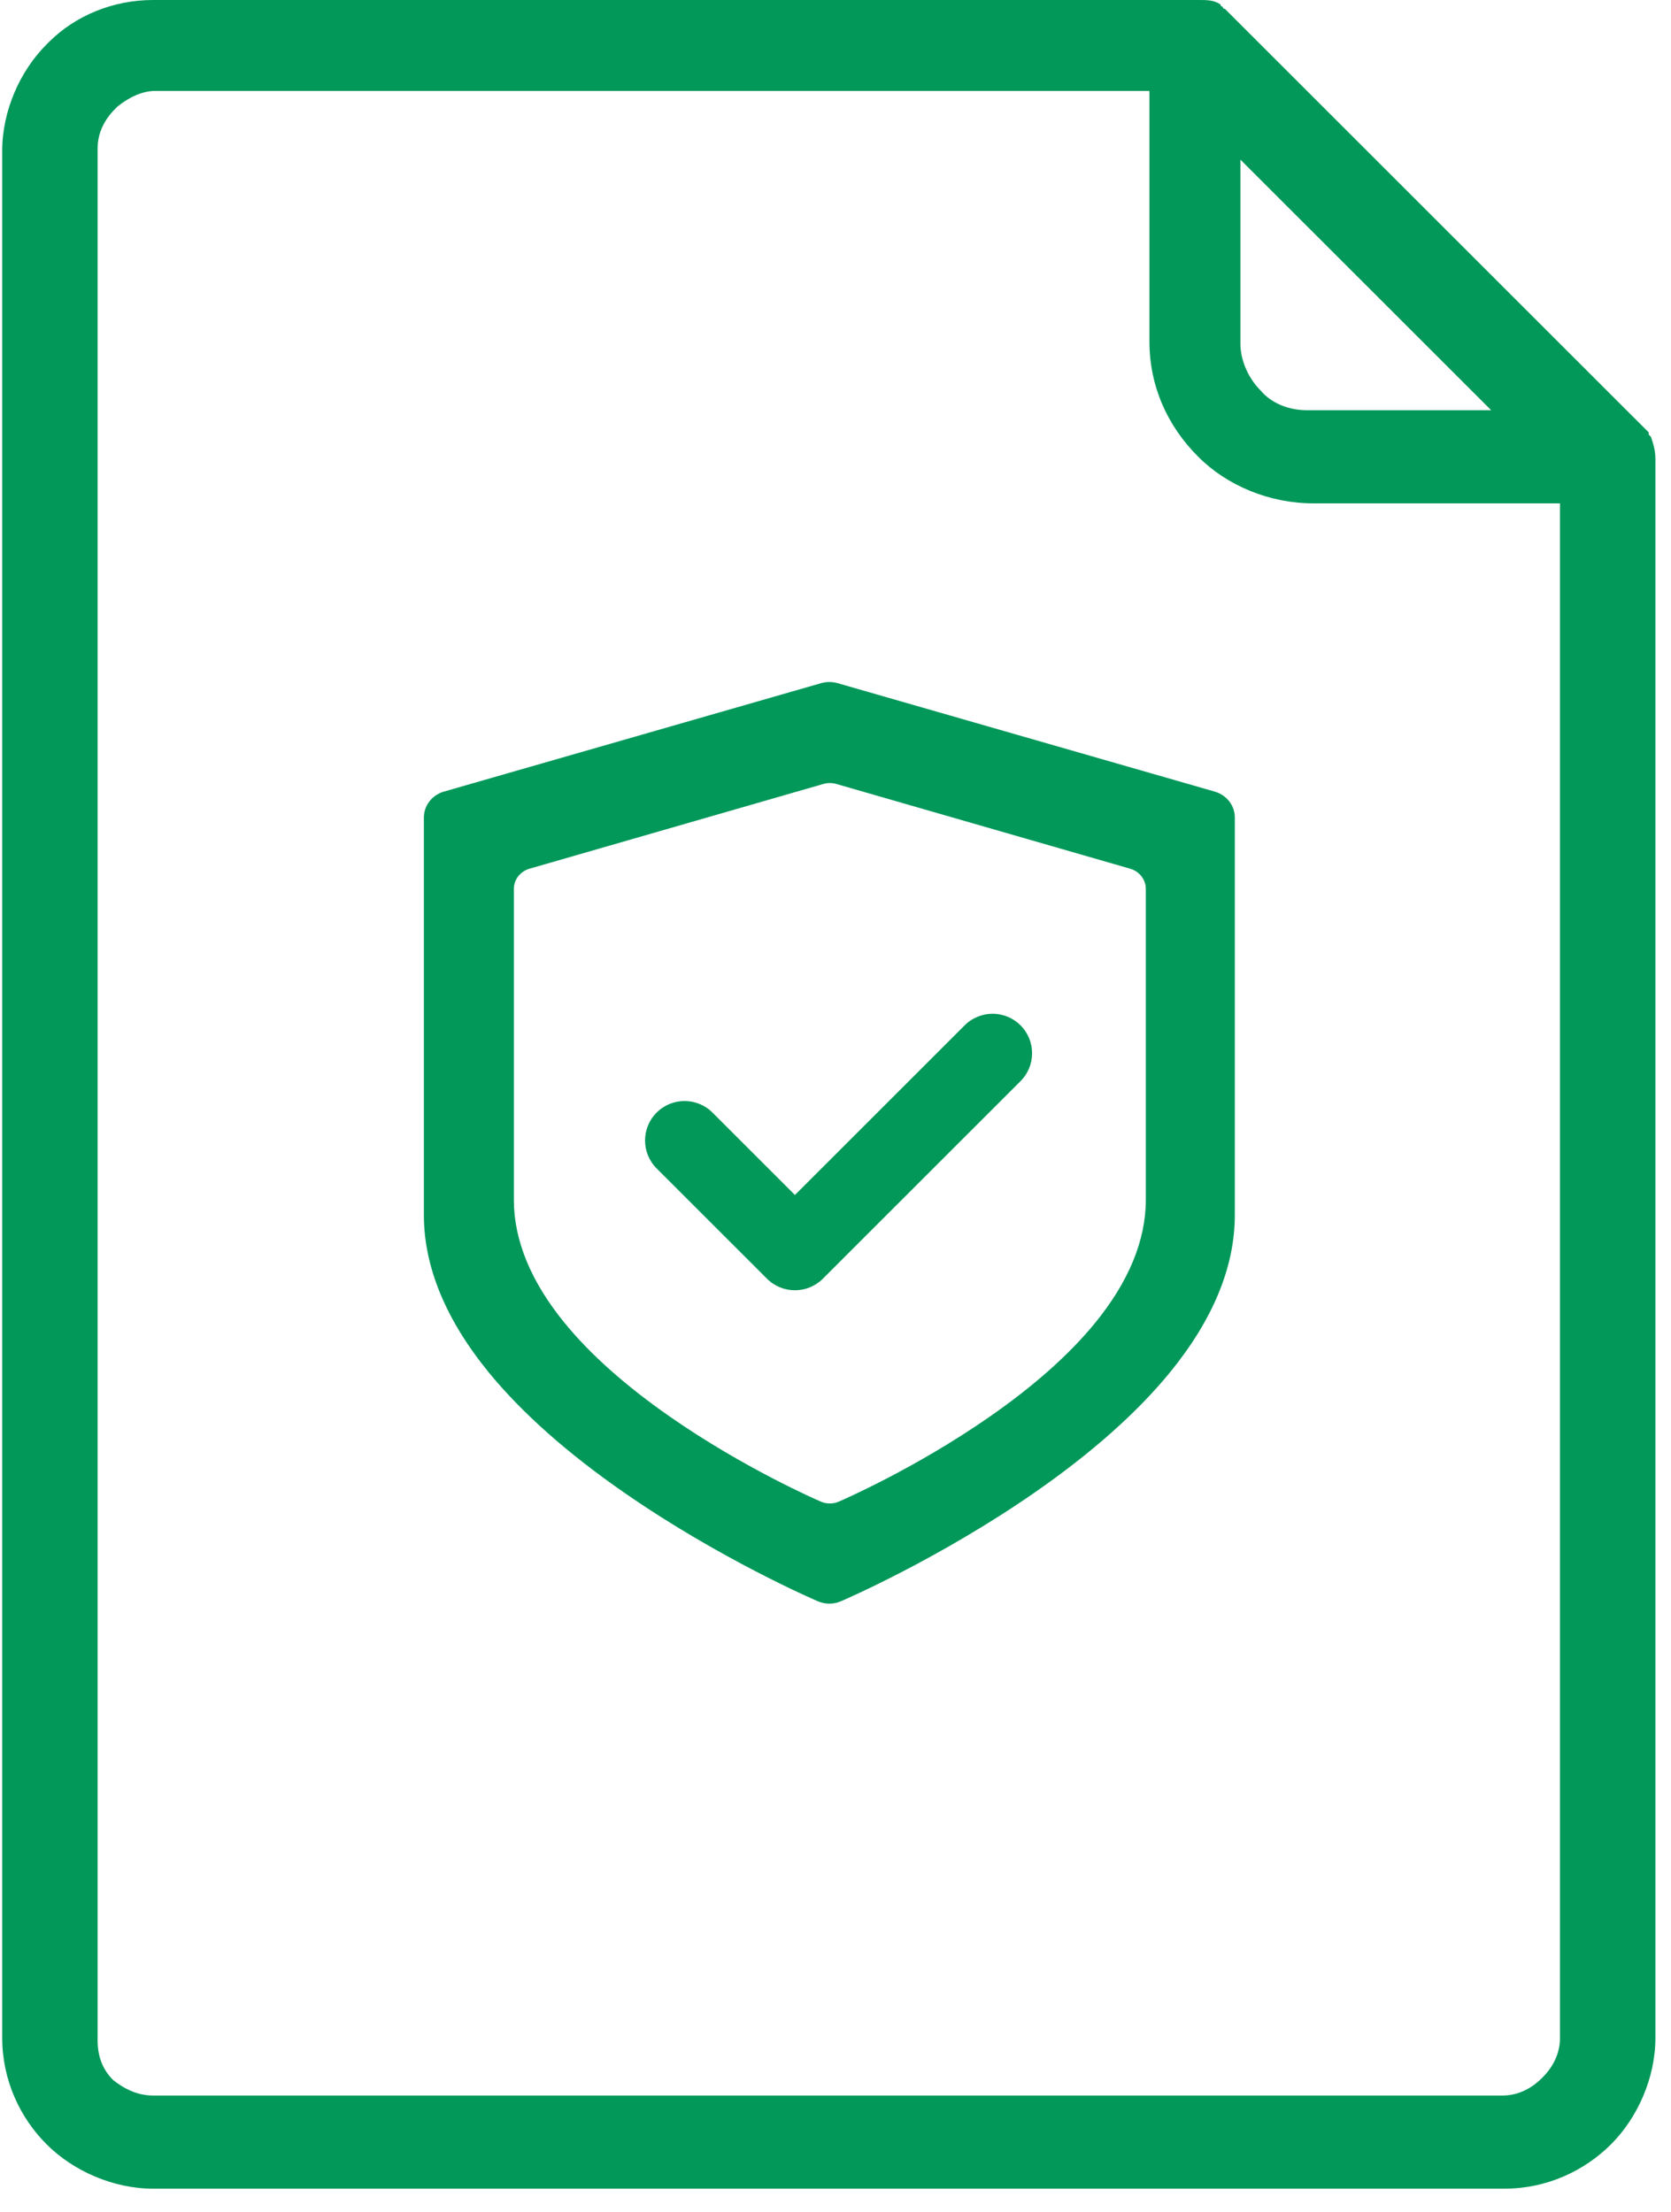 <svg xmlns="http://www.w3.org/2000/svg" width="68" height="90" viewBox="0 0 68 90">
    <g fill="#01985A">
        <path d="M67.184 17.775l-.09-.09v-.09L49.936.45l-.09-.09s-.09 0-.09-.09c0 0-.09 0-.09-.09C49.395 0 49.124 0 48.763 0H6.23C4.605 0 3.07.632 1.987 1.714l-.09.09C.812 2.888.09 4.512.09 6.136V82.92c0 1.715.723 3.249 1.806 4.331 1.084 1.083 2.71 1.805 4.335 1.805h54.993c1.716 0 3.25-.722 4.335-1.805 1.083-1.082 1.806-2.707 1.806-4.33V18.676c0-.36-.09-.631-.181-.902zM50.478 6.496l10.204 10.196h-7.495c-.722 0-1.445-.27-1.896-.812-.452-.451-.813-1.173-.813-1.895V6.496zM63.482 82.92c0 .632-.271 1.173-.723 1.624-.451.452-.993.722-1.625.722H6.23c-.632 0-1.174-.27-1.626-.631-.451-.451-.632-.993-.632-1.624V6.045c0-.631.271-1.173.723-1.624l.09-.09c.451-.361.993-.632 1.535-.632h40.455v10.196c0 1.805.722 3.429 1.987 4.692 1.173 1.173 2.89 1.895 4.695 1.895h10.024v62.437z"/>
        <g>
            <path d="M16.17.046c.216-.061.445-.061.66 0L32.183 4.46c.485.14.817.567.817 1.052v16.18c0 2.105-.89 4.26-2.643 6.404-1.34 1.638-3.193 3.282-5.508 4.888-3.89 2.697-7.72 4.352-7.88 4.421-.15.064-.31.096-.469.096-.16 0-.32-.032-.468-.096-.162-.069-3.992-1.724-7.881-4.421-2.315-1.606-4.168-3.25-5.508-4.888C.89 25.951 0 23.796 0 21.692V5.512c0-.486.332-.913.817-1.053zm.092 4.101L4.298 7.597c-.378.109-.637.443-.637.823v12.648c0 1.645.693 3.33 2.06 5.005 1.043 1.28 2.488 2.566 4.292 3.821 3.03 2.109 6.016 3.402 6.141 3.456.116.05.24.075.365.075s.25-.024.365-.075c.126-.054 3.11-1.347 6.141-3.456 1.805-1.255 3.249-2.54 4.293-3.82 1.366-1.677 2.06-3.36 2.06-5.006V8.42c0-.38-.26-.714-.637-.823l-11.965-3.45c-.167-.048-.346-.048-.514 0z" transform="translate(17.25 27.75)"/>
            <path d="M15.099 20.873l6.907-6.903c.628-.627 1.646-.627 2.273 0 .628.628.628 1.644 0 2.271l-8.044 8.039c-.628.627-1.645.627-2.273 0l-4.491-4.488c-.628-.628-.628-1.644 0-2.272.627-.627 1.645-.627 2.273 0l3.355 3.353z" transform="translate(17.25 27.75)"/>
        </g>
    </g>
</svg>
